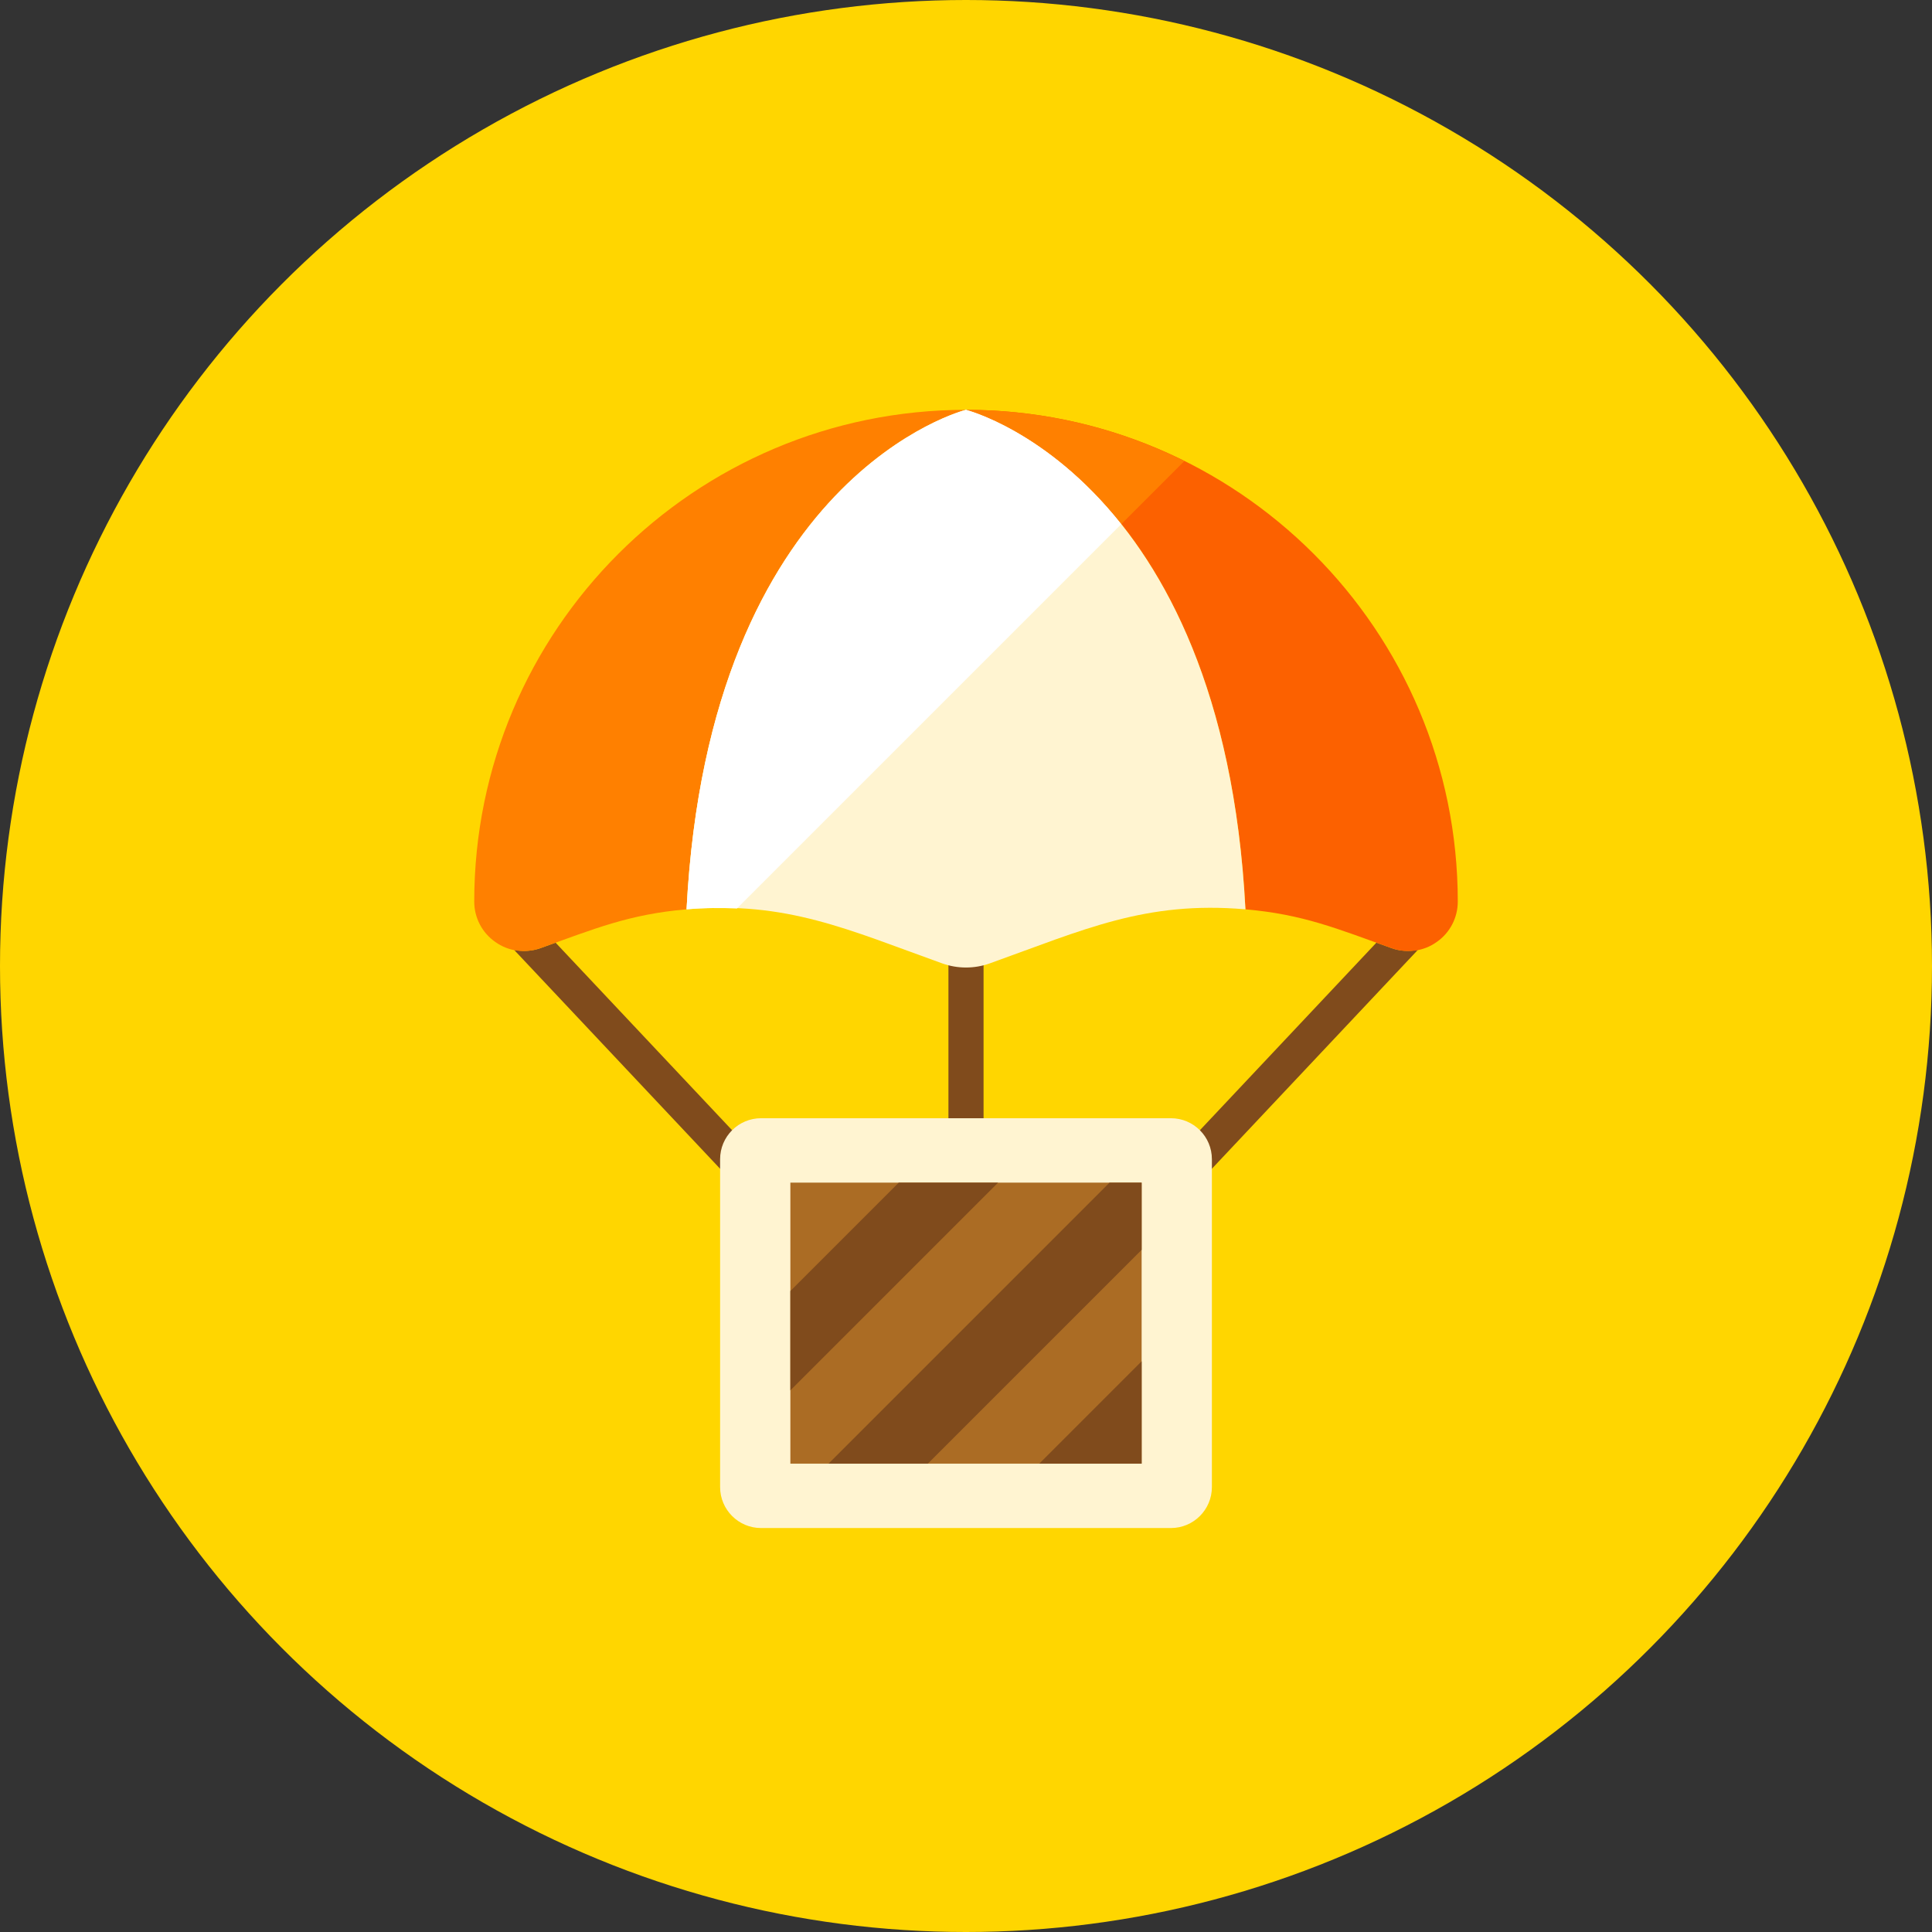<?xml version="1.0" encoding="UTF-8"?>
<!-- Generator: Adobe Illustrator 16.0.0, SVG Export Plug-In . SVG Version: 6.00 Build 0)  -->
<!DOCTYPE svg PUBLIC "-//W3C//DTD SVG 1.1//EN" "http://www.w3.org/Graphics/SVG/1.1/DTD/svg11.dtd">
<svg version="1.1" xmlns="http://www.w3.org/2000/svg" xmlns:xlink="http://www.w3.org/1999/xlink" x="0px" y="0px" width="110px" height="110px" viewBox="0 0 110 110" enable-background="new 0 0 110 110" xml:space="preserve">
<rect x="0" y="0" width="110" height="110" fill="#333333" stroke="none"/>
<g id="R-Multicolor" display="none">
	<circle display="inline" fill="#0091EA" cx="55" cy="55" r="55"/>
	<g display="inline">
		<rect x="54" y="53.333" fill="#5B5C5F" width="2" height="14"/>
		<path fill="#5B5C5F" d="M66.908,68.765l13.82-14.684c-0.492,0.097-1.008,0.076-1.498-0.098c-0.301-0.107-0.582-0.209-0.863-0.311    L65.455,67.391C66.154,67.554,66.705,68.083,66.908,68.765z"/>
		<path fill="#5B5C5F" d="M44.545,67.391L31.633,53.672c-0.281,0.102-0.563,0.204-0.863,0.311c-0.49,0.174-1.006,0.195-1.498,0.098    l13.82,14.684C43.295,68.083,43.846,67.554,44.545,67.391z"/>
		<path fill="#EDBC7C" d="M69,84.667C69,85.956,67.955,87,66.667,87H43.333C42.045,87,41,85.956,41,84.667V66    c0-1.289,1.045-2.333,2.333-2.333h23.334C67.955,63.667,69,64.711,69,66V84.667z"/>
		<rect x="45" y="67.333" fill="#A97A45" width="20" height="16"/>
		<path fill="#EF5350" d="M55,23.333c0,0-14.62,3.66-15.91,28.44c-3.281,0.282-5.253,1.115-8.32,2.209    c-0.869,0.311-1.83,0.18-2.569-0.35c-0.75-0.52-1.2-1.38-1.2-2.3C27,35.874,39.54,23.333,55,23.333z"/>
		<path fill="#EF5350" d="M83,51.333c0,0.92-0.45,1.78-1.2,2.3c-0.739,0.529-1.7,0.66-2.569,0.35    c-3.067-1.094-5.039-1.928-8.32-2.209C69.62,26.993,55,23.333,55,23.333C70.46,23.333,83,35.874,83,51.333z"/>
		<path fill="#F0F0F0" d="M70.91,51.774c-5.703-0.493-9.211,1.164-14.561,3.08c-0.869,0.31-1.83,0.31-2.699,0    c-5.349-1.915-8.857-3.572-14.561-3.08C40.38,26.993,55,23.333,55,23.333S69.62,26.993,70.91,51.774z"/>
		<line fill="#8F4D38" x1="45" y1="79.162" x2="45" y2="73.506"/>
		<polygon fill="#D4A263" points="65,67.333 63.172,67.333 47.172,83.333 52.828,83.333 65,71.162   "/>
		<polygon fill="#D4A263" points="65,77.506 59.172,83.333 65,83.333   "/>
		<path fill="#E57373" d="M55,23.333c0,0,4.582,1.15,8.842,6.508l3.594-3.594C63.688,24.386,59.468,23.333,55,23.333z"/>
		<path fill="#FFFFFF" d="M55,23.333c0,0-14.62,3.66-15.91,28.44c1.024-0.088,1.961-0.087,2.867-0.048l21.885-21.885    C59.582,24.484,55,23.333,55,23.333z"/>
		<polygon fill="#D4A263" points="51.172,67.333 45,73.506 45,79.162 56.828,67.333   "/>
	</g>
</g>
<g id="Multicolor_1_" display="none">
	<g display="inline">
		<rect x="54" y="53.333" fill="#5B5C5F" width="2" height="14"/>
		<path fill="#5B5C5F" d="M66.908,68.765l13.82-14.684c-0.492,0.097-1.008,0.076-1.498-0.098c-0.301-0.107-0.582-0.209-0.863-0.311    L65.455,67.391C66.154,67.554,66.705,68.083,66.908,68.765z"/>
		<path fill="#5B5C5F" d="M44.545,67.391L31.633,53.672c-0.281,0.102-0.563,0.204-0.863,0.311c-0.49,0.174-1.006,0.195-1.498,0.098    l13.82,14.684C43.295,68.083,43.846,67.554,44.545,67.391z"/>
		<path fill="#EDBC7C" d="M69,84.667C69,85.956,67.955,87,66.667,87H43.333C42.045,87,41,85.956,41,84.667V66    c0-1.289,1.045-2.333,2.333-2.333h23.334C67.955,63.667,69,64.711,69,66V84.667z"/>
		<rect x="45" y="67.333" fill="#A97A45" width="20" height="16"/>
		<path fill="#EF5350" d="M55,23.333c0,0-14.62,3.66-15.91,28.44c-3.281,0.282-5.253,1.115-8.32,2.209    c-0.869,0.311-1.83,0.18-2.569-0.35c-0.75-0.52-1.2-1.38-1.2-2.3C27,35.874,39.54,23.333,55,23.333z"/>
		<path fill="#EF5350" d="M83,51.333c0,0.92-0.45,1.78-1.2,2.3c-0.739,0.529-1.7,0.66-2.569,0.35    c-3.067-1.094-5.039-1.928-8.32-2.209C69.62,26.993,55,23.333,55,23.333C70.46,23.333,83,35.874,83,51.333z"/>
		<path fill="#F0F0F0" d="M70.91,51.774c-5.703-0.493-9.211,1.164-14.561,3.08c-0.869,0.31-1.83,0.31-2.699,0    c-5.349-1.915-8.857-3.572-14.561-3.08C40.38,26.993,55,23.333,55,23.333S69.62,26.993,70.91,51.774z"/>
		<line fill="#8F4D38" x1="45" y1="79.162" x2="45" y2="73.506"/>
		<polygon fill="#D4A263" points="65,67.333 63.172,67.333 47.172,83.333 52.828,83.333 65,71.162   "/>
		<polygon fill="#D4A263" points="65,77.506 59.172,83.333 65,83.333   "/>
		<path fill="#E57373" d="M55,23.333c0,0,4.582,1.15,8.842,6.508l3.594-3.594C63.688,24.386,59.468,23.333,55,23.333z"/>
		<path fill="#FFFFFF" d="M55,23.333c0,0-14.62,3.66-15.91,28.44c1.024-0.088,1.961-0.087,2.867-0.048l21.885-21.885    C59.582,24.484,55,23.333,55,23.333z"/>
		<polygon fill="#D4A263" points="51.172,67.333 45,73.506 45,79.162 56.828,67.333   "/>
	</g>
</g>
<g id="Blue" display="none">
	<g display="inline">
		<g>
			<rect x="54" y="53.334" fill="#0D57A1" width="2" height="14"/>
		</g>
		<g>
			<path fill="#0D57A1" d="M66.908,68.766l13.82-14.684c-0.492,0.097-1.008,0.076-1.498-0.099c-0.301-0.106-0.582-0.21-0.863-0.312     L65.455,67.391C66.154,67.554,66.705,68.083,66.908,68.766z"/>
		</g>
		<g>
			<path fill="#0D57A1" d="M44.545,67.391L31.633,53.672c-0.281,0.103-0.563,0.205-0.863,0.312c-0.49,0.175-1.006,0.195-1.499,0.099     l13.821,14.684C43.295,68.083,43.846,67.554,44.545,67.391z"/>
		</g>
		<g>
			<path fill="#E8EAF6" d="M69,84.667C69,85.955,67.955,87,66.667,87H43.333C42.045,87,41,85.955,41,84.667V66     c0-1.289,1.045-2.333,2.333-2.333h23.334C67.955,63.667,69,64.711,69,66V84.667z"/>
		</g>
		<g>
			<rect x="45" y="67.334" fill="#1565C0" width="20" height="16"/>
		</g>
		<g>
			<path fill="#2979FF" d="M55,23.334c0,0-14.62,3.659-15.91,28.439c-3.281,0.282-5.253,1.115-8.32,2.21     c-0.869,0.311-1.83,0.181-2.569-0.351c-0.75-0.52-1.2-1.379-1.2-2.299C27,35.873,39.54,23.334,55,23.334z"/>
		</g>
		<g>
			<path fill="#2962FF" d="M83,51.334c0,0.92-0.45,1.779-1.2,2.299c-0.739,0.531-1.7,0.661-2.569,0.351     c-3.067-1.095-5.039-1.928-8.32-2.21C69.62,26.993,55,23.334,55,23.334C70.46,23.334,83,35.873,83,51.334z"/>
		</g>
		<g>
			<path fill="#E8EAF6" d="M70.91,51.773c-5.703-0.492-9.211,1.164-14.561,3.08c-0.869,0.311-1.83,0.311-2.699,0     c-5.349-1.915-8.857-3.572-14.561-3.08C40.38,26.993,55,23.334,55,23.334S69.62,26.993,70.91,51.773z"/>
		</g>
		<g>
			<line fill="#0D57A1" x1="45" y1="79.162" x2="45" y2="73.506"/>
		</g>
		<g>
			<polygon fill="#0D57A1" points="65,67.334 63.172,67.334 47.172,83.334 52.828,83.334 65,71.162    "/>
		</g>
		<g>
			<polygon fill="#0D57A1" points="65,77.506 59.172,83.334 65,83.334    "/>
		</g>
		<g>
			<path fill="#2979FF" d="M55,23.334c0,0,4.582,1.15,8.842,6.508l3.594-3.594C63.688,24.386,59.468,23.334,55,23.334z"/>
		</g>
		<g>
			<path fill="#FFFFFF" d="M55,23.334c0,0-14.62,3.66-15.91,28.439c1.024-0.088,1.961-0.087,2.867-0.047l21.885-21.885     C59.582,24.484,55,23.334,55,23.334z"/>
		</g>
		<g>
			<polygon fill="#0D57A1" points="51.172,67.334 45,73.506 45,79.162 56.828,67.334    "/>
		</g>
	</g>
</g>
<g id="R-Blue" display="none">
	<g display="inline">
		<circle fill="#00B0FF" cx="55" cy="55" r="55"/>
	</g>
	<g display="inline">
		<g>
			<rect x="54" y="53.334" fill="#0D57A1" width="2" height="14"/>
		</g>
		<g>
			<path fill="#0D57A1" d="M66.908,68.766l13.82-14.684c-0.492,0.097-1.008,0.076-1.498-0.099c-0.301-0.106-0.582-0.21-0.863-0.312     L65.455,67.391C66.154,67.554,66.705,68.083,66.908,68.766z"/>
		</g>
		<g>
			<path fill="#0D57A1" d="M44.545,67.391L31.633,53.672c-0.281,0.103-0.563,0.205-0.863,0.312c-0.49,0.175-1.006,0.195-1.499,0.099     l13.821,14.684C43.295,68.083,43.846,67.554,44.545,67.391z"/>
		</g>
		<g>
			<path fill="#E8EAF6" d="M69,84.667C69,85.955,67.955,87,66.667,87H43.333C42.045,87,41,85.955,41,84.667V66     c0-1.289,1.045-2.333,2.333-2.333h23.334C67.955,63.667,69,64.711,69,66V84.667z"/>
		</g>
		<g>
			<rect x="45" y="67.334" fill="#1565C0" width="20" height="16"/>
		</g>
		<g>
			<path fill="#2979FF" d="M55,23.334c0,0-14.62,3.659-15.91,28.439c-3.281,0.282-5.253,1.115-8.32,2.21     c-0.869,0.311-1.83,0.181-2.569-0.351c-0.75-0.52-1.2-1.379-1.2-2.299C27,35.873,39.54,23.334,55,23.334z"/>
		</g>
		<g>
			<path fill="#2962FF" d="M83,51.334c0,0.92-0.45,1.779-1.2,2.299c-0.739,0.531-1.7,0.661-2.569,0.351     c-3.067-1.095-5.039-1.928-8.32-2.21C69.62,26.993,55,23.334,55,23.334C70.46,23.334,83,35.873,83,51.334z"/>
		</g>
		<g>
			<path fill="#E8EAF6" d="M70.91,51.773c-5.703-0.492-9.211,1.164-14.561,3.08c-0.869,0.311-1.83,0.311-2.699,0     c-5.349-1.915-8.857-3.572-14.561-3.08C40.38,26.993,55,23.334,55,23.334S69.62,26.993,70.91,51.773z"/>
		</g>
		<g>
			<line fill="#0D57A1" x1="45" y1="79.162" x2="45" y2="73.506"/>
		</g>
		<g>
			<polygon fill="#0D57A1" points="65,67.334 63.172,67.334 47.172,83.334 52.828,83.334 65,71.162    "/>
		</g>
		<g>
			<polygon fill="#0D57A1" points="65,77.506 59.172,83.334 65,83.334    "/>
		</g>
		<g>
			<path fill="#2979FF" d="M55,23.334c0,0,4.582,1.15,8.842,6.508l3.594-3.594C63.688,24.386,59.468,23.334,55,23.334z"/>
		</g>
		<g>
			<path fill="#FFFFFF" d="M55,23.334c0,0-14.62,3.66-15.91,28.439c1.024-0.088,1.961-0.087,2.867-0.047l21.885-21.885     C59.582,24.484,55,23.334,55,23.334z"/>
		</g>
		<g>
			<polygon fill="#0D57A1" points="51.172,67.334 45,73.506 45,79.162 56.828,67.334    "/>
		</g>
	</g>
</g>
<g id="Green" display="none">
	<g display="inline">
		<g>
			<rect x="54" y="53.334" fill="#006E31" width="2" height="14"/>
		</g>
		<g>
			<path fill="#006E31" d="M66.908,68.766l13.82-14.684c-0.492,0.097-1.008,0.076-1.498-0.099c-0.301-0.106-0.582-0.21-0.863-0.312     L65.455,67.391C66.154,67.554,66.705,68.083,66.908,68.766z"/>
		</g>
		<g>
			<path fill="#006E31" d="M44.545,67.391L31.633,53.672c-0.281,0.103-0.563,0.205-0.863,0.312c-0.49,0.175-1.006,0.195-1.499,0.099     l13.821,14.684C43.295,68.083,43.846,67.554,44.545,67.391z"/>
		</g>
		<g>
			<path fill="#ECF5E1" d="M69,84.667C69,85.955,67.955,87,66.667,87H43.333C42.045,87,41,85.955,41,84.667V66     c0-1.289,1.045-2.333,2.333-2.333h23.334C67.955,63.667,69,64.711,69,66V84.667z"/>
		</g>
		<g>
			<rect x="45" y="67.334" fill="#008232" width="20" height="16"/>
		</g>
		<g>
			<path fill="#00C250" d="M55,23.334c0,0-14.62,3.659-15.91,28.439c-3.281,0.282-5.253,1.115-8.32,2.21     c-0.869,0.311-1.83,0.181-2.569-0.351c-0.75-0.52-1.2-1.379-1.2-2.299C27,35.873,39.54,23.334,55,23.334z"/>
		</g>
		<g>
			<path fill="#00A344" d="M83,51.334c0,0.92-0.45,1.779-1.2,2.299c-0.739,0.531-1.7,0.661-2.569,0.351     c-3.067-1.095-5.039-1.928-8.32-2.21C69.62,26.993,55,23.334,55,23.334C70.46,23.334,83,35.873,83,51.334z"/>
		</g>
		<g>
			<path fill="#ECF5E1" d="M70.91,51.773c-5.703-0.492-9.211,1.164-14.561,3.08c-0.869,0.311-1.83,0.311-2.699,0     c-5.349-1.915-8.857-3.572-14.561-3.08C40.38,26.993,55,23.334,55,23.334S69.62,26.993,70.91,51.773z"/>
		</g>
		<g>
			<line fill="#006E31" x1="45" y1="79.162" x2="45" y2="73.506"/>
		</g>
		<g>
			<polygon fill="#006E31" points="65,67.334 63.172,67.334 47.172,83.334 52.828,83.334 65,71.162    "/>
		</g>
		<g>
			<polygon fill="#006E31" points="65,77.506 59.172,83.334 65,83.334    "/>
		</g>
		<g>
			<path fill="#00C250" d="M55,23.334c0,0,4.582,1.15,8.842,6.508l3.594-3.594C63.688,24.386,59.468,23.334,55,23.334z"/>
		</g>
		<g>
			<path fill="#FFFFFF" d="M55,23.334c0,0-14.62,3.66-15.91,28.439c1.024-0.088,1.961-0.087,2.867-0.047l21.885-21.885     C59.582,24.484,55,23.334,55,23.334z"/>
		</g>
		<g>
			<polygon fill="#006E31" points="51.172,67.334 45,73.506 45,79.162 56.828,67.334    "/>
		</g>
	</g>
</g>
<g id="R-Green" display="none">
	<g display="inline">
		<circle fill="#64DD17" cx="55" cy="55" r="55"/>
	</g>
	<g display="inline">
		<g>
			<rect x="54" y="53.334" fill="#006E31" width="2" height="14"/>
		</g>
		<g>
			<path fill="#006E31" d="M66.908,68.766l13.82-14.684c-0.492,0.097-1.008,0.076-1.498-0.099c-0.301-0.106-0.582-0.21-0.863-0.312     L65.455,67.391C66.154,67.554,66.705,68.083,66.908,68.766z"/>
		</g>
		<g>
			<path fill="#006E31" d="M44.545,67.391L31.633,53.672c-0.281,0.103-0.563,0.205-0.863,0.312c-0.49,0.175-1.006,0.195-1.499,0.099     l13.821,14.684C43.295,68.083,43.846,67.554,44.545,67.391z"/>
		</g>
		<g>
			<path fill="#ECF5E1" d="M69,84.667C69,85.955,67.955,87,66.667,87H43.333C42.045,87,41,85.955,41,84.667V66     c0-1.289,1.045-2.333,2.333-2.333h23.334C67.955,63.667,69,64.711,69,66V84.667z"/>
		</g>
		<g>
			<rect x="45" y="67.334" fill="#008232" width="20" height="16"/>
		</g>
		<g>
			<path fill="#00C250" d="M55,23.334c0,0-14.62,3.659-15.91,28.439c-3.281,0.282-5.253,1.115-8.32,2.21     c-0.869,0.311-1.83,0.181-2.569-0.351c-0.75-0.52-1.2-1.379-1.2-2.299C27,35.873,39.54,23.334,55,23.334z"/>
		</g>
		<g>
			<path fill="#00A344" d="M83,51.334c0,0.92-0.45,1.779-1.2,2.299c-0.739,0.531-1.7,0.661-2.569,0.351     c-3.067-1.095-5.039-1.928-8.32-2.21C69.62,26.993,55,23.334,55,23.334C70.46,23.334,83,35.873,83,51.334z"/>
		</g>
		<g>
			<path fill="#ECF5E1" d="M70.91,51.773c-5.703-0.492-9.211,1.164-14.561,3.08c-0.869,0.311-1.83,0.311-2.699,0     c-5.349-1.915-8.857-3.572-14.561-3.08C40.38,26.993,55,23.334,55,23.334S69.62,26.993,70.91,51.773z"/>
		</g>
		<g>
			<line fill="#006E31" x1="45" y1="79.162" x2="45" y2="73.506"/>
		</g>
		<g>
			<polygon fill="#006E31" points="65,67.334 63.172,67.334 47.172,83.334 52.828,83.334 65,71.162    "/>
		</g>
		<g>
			<polygon fill="#006E31" points="65,77.506 59.172,83.334 65,83.334    "/>
		</g>
		<g>
			<path fill="#00C250" d="M55,23.334c0,0,4.582,1.15,8.842,6.508l3.594-3.594C63.688,24.386,59.468,23.334,55,23.334z"/>
		</g>
		<g>
			<path fill="#FFFFFF" d="M55,23.334c0,0-14.62,3.66-15.91,28.439c1.024-0.088,1.961-0.087,2.867-0.047l21.885-21.885     C59.582,24.484,55,23.334,55,23.334z"/>
		</g>
		<g>
			<polygon fill="#006E31" points="51.172,67.334 45,73.506 45,79.162 56.828,67.334    "/>
		</g>
	</g>
</g>
<g id="Red" display="none">
	<g display="inline">
		<g>
			<rect x="54" y="53.334" fill="#7A1C05" width="2" height="14"/>
		</g>
		<g>
			<path fill="#7A1C05" d="M66.908,68.766l13.82-14.684c-0.492,0.097-1.008,0.076-1.498-0.099c-0.301-0.106-0.582-0.21-0.863-0.312     L65.455,67.391C66.154,67.554,66.705,68.083,66.908,68.766z"/>
		</g>
		<g>
			<path fill="#7A1C05" d="M44.545,67.391L31.633,53.672c-0.281,0.103-0.563,0.205-0.863,0.312c-0.49,0.175-1.006,0.195-1.499,0.099     l13.821,14.684C43.295,68.083,43.846,67.554,44.545,67.391z"/>
		</g>
		<g>
			<path fill="#FFE4DE" d="M69,84.667C69,85.955,67.955,87,66.667,87H43.333C42.045,87,41,85.955,41,84.667V66     c0-1.289,1.045-2.333,2.333-2.333h23.334C67.955,63.667,69,64.711,69,66V84.667z"/>
		</g>
		<g>
			<rect x="45" y="67.334" fill="#99412B" width="20" height="16"/>
		</g>
		<g>
			<path fill="#D22600" d="M55,23.334c0,0-14.62,3.659-15.91,28.439c-3.281,0.282-5.253,1.115-8.32,2.21     c-0.869,0.311-1.83,0.181-2.569-0.351c-0.75-0.52-1.2-1.379-1.2-2.299C27,35.873,39.54,23.334,55,23.334z"/>
		</g>
		<g>
			<path fill="#AC2200" d="M83,51.334c0,0.92-0.45,1.779-1.2,2.299c-0.739,0.531-1.7,0.661-2.569,0.351     c-3.067-1.095-5.039-1.928-8.32-2.21C69.62,26.993,55,23.334,55,23.334C70.46,23.334,83,35.873,83,51.334z"/>
		</g>
		<g>
			<path fill="#FFE4DE" d="M70.91,51.773c-5.703-0.492-9.211,1.164-14.561,3.08c-0.869,0.311-1.83,0.311-2.699,0     c-5.349-1.915-8.857-3.572-14.561-3.08C40.38,26.993,55,23.334,55,23.334S69.62,26.993,70.91,51.773z"/>
		</g>
		<g>
			<line fill="#7A1C05" x1="45" y1="79.162" x2="45" y2="73.506"/>
		</g>
		<g>
			<polygon fill="#7A1C05" points="65,67.334 63.172,67.334 47.172,83.334 52.828,83.334 65,71.162    "/>
		</g>
		<g>
			<polygon fill="#7A1C05" points="65,77.506 59.172,83.334 65,83.334    "/>
		</g>
		<g>
			<path fill="#D22600" d="M55,23.334c0,0,4.582,1.15,8.842,6.508l3.594-3.594C63.688,24.386,59.468,23.334,55,23.334z"/>
		</g>
		<g>
			<path fill="#FFFFFF" d="M55,23.334c0,0-14.62,3.66-15.91,28.439c1.024-0.088,1.961-0.087,2.867-0.047l21.885-21.885     C59.582,24.484,55,23.334,55,23.334z"/>
		</g>
		<g>
			<polygon fill="#7A1C05" points="51.172,67.334 45,73.506 45,79.162 56.828,67.334    "/>
		</g>
	</g>
</g>
<g id="R-Red" display="none">
	<g display="inline">
		<circle fill="#FF5722" cx="55" cy="55" r="55"/>
	</g>
	<g display="inline">
		<g>
			<rect x="54" y="53.334" fill="#7A1C05" width="2" height="14"/>
		</g>
		<g>
			<path fill="#7A1C05" d="M66.908,68.766l13.82-14.684c-0.492,0.097-1.008,0.076-1.498-0.099c-0.301-0.106-0.582-0.21-0.863-0.312     L65.455,67.391C66.154,67.554,66.705,68.083,66.908,68.766z"/>
		</g>
		<g>
			<path fill="#7A1C05" d="M44.545,67.391L31.633,53.672c-0.281,0.103-0.563,0.205-0.863,0.312c-0.49,0.175-1.006,0.195-1.499,0.099     l13.821,14.684C43.295,68.083,43.846,67.554,44.545,67.391z"/>
		</g>
		<g>
			<path fill="#FFE4DE" d="M69,84.667C69,85.955,67.955,87,66.667,87H43.333C42.045,87,41,85.955,41,84.667V66     c0-1.289,1.045-2.333,2.333-2.333h23.334C67.955,63.667,69,64.711,69,66V84.667z"/>
		</g>
		<g>
			<rect x="45" y="67.334" fill="#99412B" width="20" height="16"/>
		</g>
		<g>
			<path fill="#D22600" d="M55,23.334c0,0-14.62,3.659-15.91,28.439c-3.281,0.282-5.253,1.115-8.32,2.21     c-0.869,0.311-1.83,0.181-2.569-0.351c-0.75-0.52-1.2-1.379-1.2-2.299C27,35.873,39.54,23.334,55,23.334z"/>
		</g>
		<g>
			<path fill="#AC2200" d="M83,51.334c0,0.92-0.45,1.779-1.2,2.299c-0.739,0.531-1.7,0.661-2.569,0.351     c-3.067-1.095-5.039-1.928-8.32-2.21C69.62,26.993,55,23.334,55,23.334C70.46,23.334,83,35.873,83,51.334z"/>
		</g>
		<g>
			<path fill="#FFE4DE" d="M70.91,51.773c-5.703-0.492-9.211,1.164-14.561,3.08c-0.869,0.311-1.83,0.311-2.699,0     c-5.349-1.915-8.857-3.572-14.561-3.08C40.38,26.993,55,23.334,55,23.334S69.62,26.993,70.91,51.773z"/>
		</g>
		<g>
			<line fill="#7A1C05" x1="45" y1="79.162" x2="45" y2="73.506"/>
		</g>
		<g>
			<polygon fill="#7A1C05" points="65,67.334 63.172,67.334 47.172,83.334 52.828,83.334 65,71.162    "/>
		</g>
		<g>
			<polygon fill="#7A1C05" points="65,77.506 59.172,83.334 65,83.334    "/>
		</g>
		<g>
			<path fill="#D22600" d="M55,23.334c0,0,4.582,1.15,8.842,6.508l3.594-3.594C63.688,24.386,59.468,23.334,55,23.334z"/>
		</g>
		<g>
			<path fill="#FFFFFF" d="M55,23.334c0,0-14.62,3.66-15.91,28.439c1.024-0.088,1.961-0.087,2.867-0.047l21.885-21.885     C59.582,24.484,55,23.334,55,23.334z"/>
		</g>
		<g>
			<polygon fill="#7A1C05" points="51.172,67.334 45,73.506 45,79.162 56.828,67.334    "/>
		</g>
	</g>
</g>
<g id="Yellow" display="none">
	<g display="inline">
		<g>
			<rect x="54" y="53.334" fill="#804B1C" width="2" height="14"/>
		</g>
		<g>
			<path fill="#804B1C" d="M66.908,68.766l13.82-14.684c-0.492,0.097-1.008,0.076-1.498-0.099c-0.301-0.106-0.582-0.21-0.863-0.312     L65.455,67.391C66.154,67.554,66.705,68.083,66.908,68.766z"/>
		</g>
		<g>
			<path fill="#804B1C" d="M44.545,67.391L31.633,53.672c-0.281,0.103-0.563,0.205-0.863,0.312c-0.49,0.175-1.006,0.195-1.499,0.099     l13.821,14.684C43.295,68.083,43.846,67.554,44.545,67.391z"/>
		</g>
		<g>
			<path fill="#FFF4D1" d="M69,84.667C69,85.955,67.955,87,66.667,87H43.333C42.045,87,41,85.955,41,84.667V66     c0-1.289,1.045-2.333,2.333-2.333h23.334C67.955,63.667,69,64.711,69,66V84.667z"/>
		</g>
		<g>
			<rect x="45" y="67.334" fill="#AB6C24" width="20" height="16"/>
		</g>
		<g>
			<path fill="#FF8000" d="M55,23.334c0,0-14.62,3.659-15.91,28.439c-3.281,0.282-5.253,1.115-8.32,2.21     c-0.869,0.311-1.83,0.181-2.569-0.351c-0.75-0.52-1.2-1.379-1.2-2.299C27,35.873,39.54,23.334,55,23.334z"/>
		</g>
		<g>
			<path fill="#FC6100" d="M83,51.334c0,0.92-0.45,1.779-1.2,2.299c-0.739,0.531-1.7,0.661-2.569,0.351     c-3.067-1.095-5.039-1.928-8.32-2.21C69.62,26.993,55,23.334,55,23.334C70.46,23.334,83,35.873,83,51.334z"/>
		</g>
		<g>
			<path fill="#FFF4D1" d="M70.91,51.773c-5.703-0.492-9.211,1.164-14.561,3.08c-0.869,0.311-1.83,0.311-2.699,0     c-5.349-1.915-8.857-3.572-14.561-3.08C40.38,26.993,55,23.334,55,23.334S69.62,26.993,70.91,51.773z"/>
		</g>
		<g>
			<line fill="#804B1C" x1="45" y1="79.162" x2="45" y2="73.506"/>
		</g>
		<g>
			<polygon fill="#804B1C" points="65,67.334 63.172,67.334 47.172,83.334 52.828,83.334 65,71.162    "/>
		</g>
		<g>
			<polygon fill="#804B1C" points="65,77.506 59.172,83.334 65,83.334    "/>
		</g>
		<g>
			<path fill="#FF8000" d="M55,23.334c0,0,4.582,1.15,8.842,6.508l3.594-3.594C63.688,24.386,59.468,23.334,55,23.334z"/>
		</g>
		<g>
			<path fill="#FFFFFF" d="M55,23.334c0,0-14.62,3.66-15.91,28.439c1.024-0.088,1.961-0.087,2.867-0.047l21.885-21.885     C59.582,24.484,55,23.334,55,23.334z"/>
		</g>
		<g>
			<polygon fill="#804B1C" points="51.172,67.334 45,73.506 45,79.162 56.828,67.334    "/>
		</g>
	</g>
</g>
<g id="R-Yellow">
	<g>
		<circle fill="#FFD600" cx="55" cy="55" r="55"/>
	</g>
	<g>
		<g>
			<rect x="54" y="53.334" fill="#804B1C" width="2" height="14"/>
		</g>
		<g>
			<path fill="#804B1C" d="M66.908,68.766l13.82-14.684c-0.492,0.097-1.008,0.076-1.498-0.099c-0.301-0.106-0.582-0.21-0.863-0.312     L65.455,67.391C66.154,67.554,66.705,68.083,66.908,68.766z"/>
		</g>
		<g>
			<path fill="#804B1C" d="M44.545,67.391L31.633,53.672c-0.281,0.103-0.563,0.205-0.863,0.312c-0.49,0.175-1.006,0.195-1.499,0.099     l13.821,14.684C43.295,68.083,43.846,67.554,44.545,67.391z"/>
		</g>
		<g>
			<path fill="#FFF4D1" d="M69,84.667C69,85.955,67.955,87,66.667,87H43.333C42.045,87,41,85.955,41,84.667V66     c0-1.289,1.045-2.333,2.333-2.333h23.334C67.955,63.667,69,64.711,69,66V84.667z"/>
		</g>
		<g>
			<rect x="45" y="67.334" fill="#AB6C24" width="20" height="16"/>
		</g>
		<g>
			<path fill="#FF8000" d="M55,23.334c0,0-14.62,3.659-15.91,28.439c-3.281,0.282-5.253,1.115-8.32,2.21     c-0.869,0.311-1.83,0.181-2.569-0.351c-0.75-0.52-1.2-1.379-1.2-2.299C27,35.873,39.54,23.334,55,23.334z"/>
		</g>
		<g>
			<path fill="#FC6100" d="M83,51.334c0,0.92-0.45,1.779-1.2,2.299c-0.739,0.531-1.7,0.661-2.569,0.351     c-3.067-1.095-5.039-1.928-8.32-2.21C69.62,26.993,55,23.334,55,23.334C70.46,23.334,83,35.873,83,51.334z"/>
		</g>
		<g>
			<path fill="#FFF4D1" d="M70.91,51.773c-5.703-0.492-9.211,1.164-14.561,3.08c-0.869,0.311-1.83,0.311-2.699,0     c-5.349-1.915-8.857-3.572-14.561-3.08C40.38,26.993,55,23.334,55,23.334S69.62,26.993,70.91,51.773z"/>
		</g>
		<g>
			<line fill="#804B1C" x1="45" y1="79.162" x2="45" y2="73.506"/>
		</g>
		<g>
			<polygon fill="#804B1C" points="65,67.334 63.172,67.334 47.172,83.334 52.828,83.334 65,71.162    "/>
		</g>
		<g>
			<polygon fill="#804B1C" points="65,77.506 59.172,83.334 65,83.334    "/>
		</g>
		<g>
			<path fill="#FF8000" d="M55,23.334c0,0,4.582,1.15,8.842,6.508l3.594-3.594C63.688,24.386,59.468,23.334,55,23.334z"/>
		</g>
		<g>
			<path fill="#FFFFFF" d="M55,23.334c0,0-14.62,3.66-15.91,28.439c1.024-0.088,1.961-0.087,2.867-0.047l21.885-21.885     C59.582,24.484,55,23.334,55,23.334z"/>
		</g>
		<g>
			<polygon fill="#804B1C" points="51.172,67.334 45,73.506 45,79.162 56.828,67.334    "/>
		</g>
	</g>
</g>
</svg>